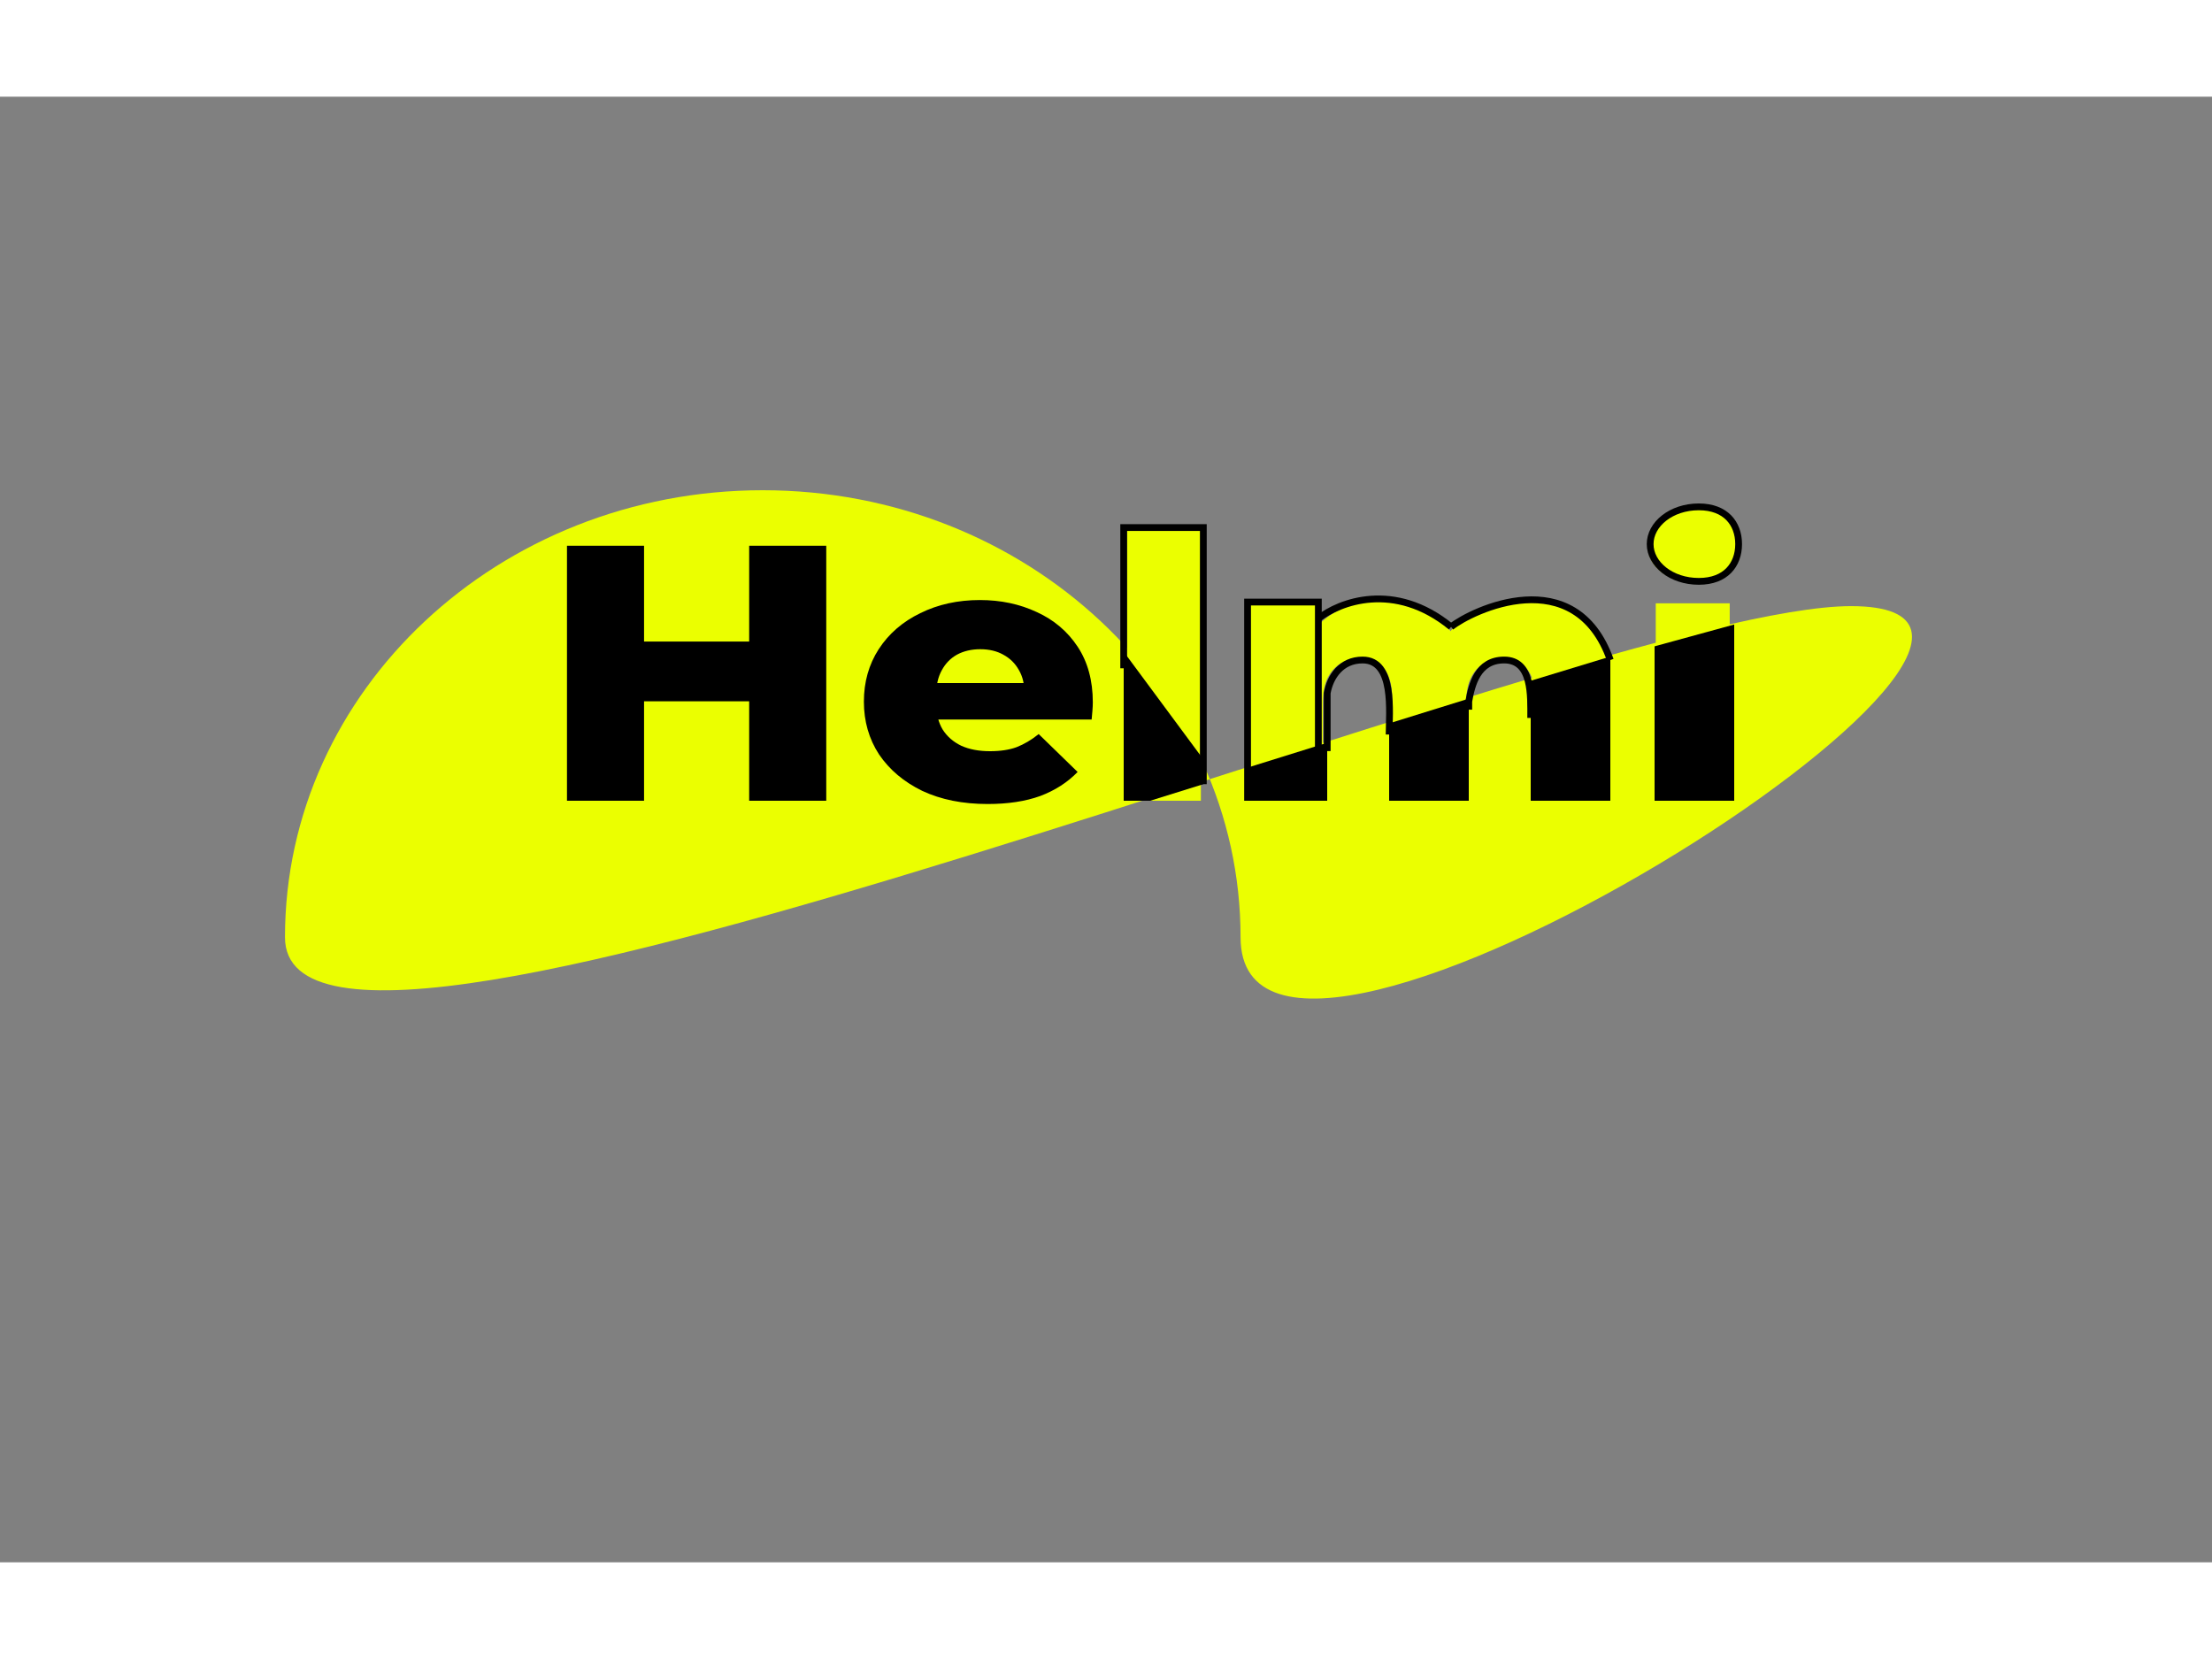 <svg width="200" height="150" viewBox="0 0 163 108" fill="none" xmlns="http://www.w3.org/2000/svg">
<rect x="0" y="0" width="163" height="108" fill="#808080" stroke="none"/>
<path d="M91.416 61.94C91.416 80.132 158.572 37.54 136.404 37.54C116.844 37.54 21 78.41 21 61.94C21 43.748 36.763 29 56.208 29C75.653 29 91.416 43.748 91.416 61.94Z" fill="#EBFF00"/>
<path d="M55.206 33.092H60.886V51.88H55.206V33.092ZM47.46 51.88H41.78V33.092H47.46V51.88ZM55.608 44.553H47.059V40.151H55.608V44.553ZM72.782 52.122C70.946 52.122 69.34 51.8 67.963 51.155C66.605 50.493 65.543 49.599 64.778 48.471C64.032 47.326 63.659 46.029 63.659 44.58C63.659 43.13 64.023 41.842 64.749 40.715C65.495 39.569 66.519 38.684 67.819 38.057C69.12 37.413 70.583 37.091 72.208 37.091C73.739 37.091 75.135 37.386 76.397 37.977C77.659 38.55 78.663 39.399 79.409 40.527C80.155 41.654 80.528 43.023 80.528 44.633C80.528 44.812 80.518 45.018 80.499 45.251C80.48 45.483 80.461 45.698 80.442 45.895H68.135V43.211H77.544L75.479 43.962C75.498 43.3 75.364 42.728 75.077 42.245C74.809 41.761 74.427 41.386 73.93 41.117C73.452 40.849 72.887 40.715 72.237 40.715C71.587 40.715 71.013 40.849 70.516 41.117C70.038 41.386 69.665 41.77 69.397 42.271C69.129 42.754 68.995 43.327 68.995 43.989V44.767C68.995 45.483 69.148 46.1 69.454 46.619C69.779 47.138 70.239 47.541 70.831 47.827C71.424 48.096 72.132 48.23 72.954 48.23C73.719 48.23 74.37 48.131 74.905 47.935C75.46 47.72 76.005 47.398 76.54 46.968L79.409 49.76C78.663 50.529 77.745 51.12 76.655 51.531C75.565 51.925 74.274 52.122 72.782 52.122Z" fill="black"/>
<path d="M83.041 51.88V31.965H88.492V51.88H83.041ZM112.288 37.091C113.493 37.091 114.564 37.324 115.501 37.789C116.457 38.236 117.203 38.934 117.739 39.883C118.293 40.831 118.571 42.057 118.571 43.56V51.88H113.12V44.392C113.12 43.354 112.909 42.602 112.489 42.137C112.068 41.654 111.494 41.412 110.767 41.412C110.251 41.412 109.782 41.529 109.362 41.761C108.941 41.994 108.616 42.352 108.386 42.835C108.157 43.3 108.042 43.908 108.042 44.66V51.88H102.591V44.392C102.591 43.354 102.381 42.602 101.96 42.137C101.559 41.654 100.985 41.412 100.239 41.412C99.703 41.412 99.225 41.529 98.805 41.761C98.403 41.994 98.078 42.352 97.829 42.835C97.6 43.3 97.485 43.908 97.485 44.66V51.88H92.034V37.333H97.227V41.386L96.194 40.231C96.768 39.194 97.552 38.415 98.546 37.896C99.541 37.36 100.65 37.091 101.874 37.091C103.27 37.091 104.494 37.431 105.546 38.111C106.617 38.773 107.334 39.811 107.698 41.224L105.919 40.876C106.474 39.695 107.306 38.773 108.415 38.111C109.543 37.431 110.834 37.091 112.288 37.091ZM122.011 51.88V37.333H127.461V51.88H122.011ZM124.736 35.722C123.742 35.722 122.938 35.463 122.326 34.944C121.714 34.425 121.408 33.781 121.408 33.011C121.408 32.242 121.714 31.598 122.326 31.079C122.938 30.56 123.742 30.301 124.736 30.301C125.731 30.301 126.534 30.551 127.146 31.052C127.758 31.535 128.064 32.161 128.064 32.931C128.064 33.736 127.758 34.407 127.146 34.944C126.553 35.463 125.75 35.722 124.736 35.722Z" fill="#EBFF00"/>
<path d="M91.932 49.44L97.8 47.61V49.745V51.88H91.932V49.44Z" fill="black"/>
<path d="M102.364 46.18L108.232 44.356V51.88H102.364V46.18Z" fill="black"/>
<path d="M112.796 43.041L118.664 41.254V51.88H112.796V43.041Z" fill="black"/>
<path d="M121.924 40.502L127.792 38.895V51.88H121.924V40.502Z" fill="black"/>
<path d="M82.804 40.9L88.672 48.83V50.66L86.716 51.27L84.76 51.88H82.804V40.9Z" fill="black"/>
<path d="M88.672 50.66L88.672 37.85V31.75H82.804L82.804 42.12" stroke="black" stroke-width="0.5"/>
<path d="M97.148 48.22V37.24H91.932V51.88" stroke="black" stroke-width="0.5"/>
<path d="M102.364 47C102.364 45.373 102.789 41.51 100.408 41.51C98.843 41.51 98.017 42.73 97.8 43.95V48.22" stroke="black" stroke-width="0.5"/>
<path d="M112.796 45.78C112.796 44.153 112.932 41.51 110.84 41.51C108.884 41.51 108.449 43.34 108.232 44.56V45.17" stroke="black" stroke-width="0.5"/>
<path d="M128.118 32.97C128.118 33.752 127.863 34.435 127.385 34.92C126.91 35.401 126.187 35.715 125.184 35.715C123.145 35.715 121.598 34.436 121.598 32.97C121.598 31.504 123.145 30.225 125.184 30.225C126.187 30.225 126.91 30.54 127.385 31.02C127.863 31.505 128.118 32.188 128.118 32.97Z" stroke="black" stroke-width="0.5"/>
<path d="M97.148 38.46C98.669 37.24 102.755 35.654 106.928 39.07" stroke="black" stroke-width="0.5"/>
<path d="M106.928 39.07C108.449 37.85 116.056 34.19 118.664 41.51" stroke="black" stroke-width="0.5"/>
</svg>
